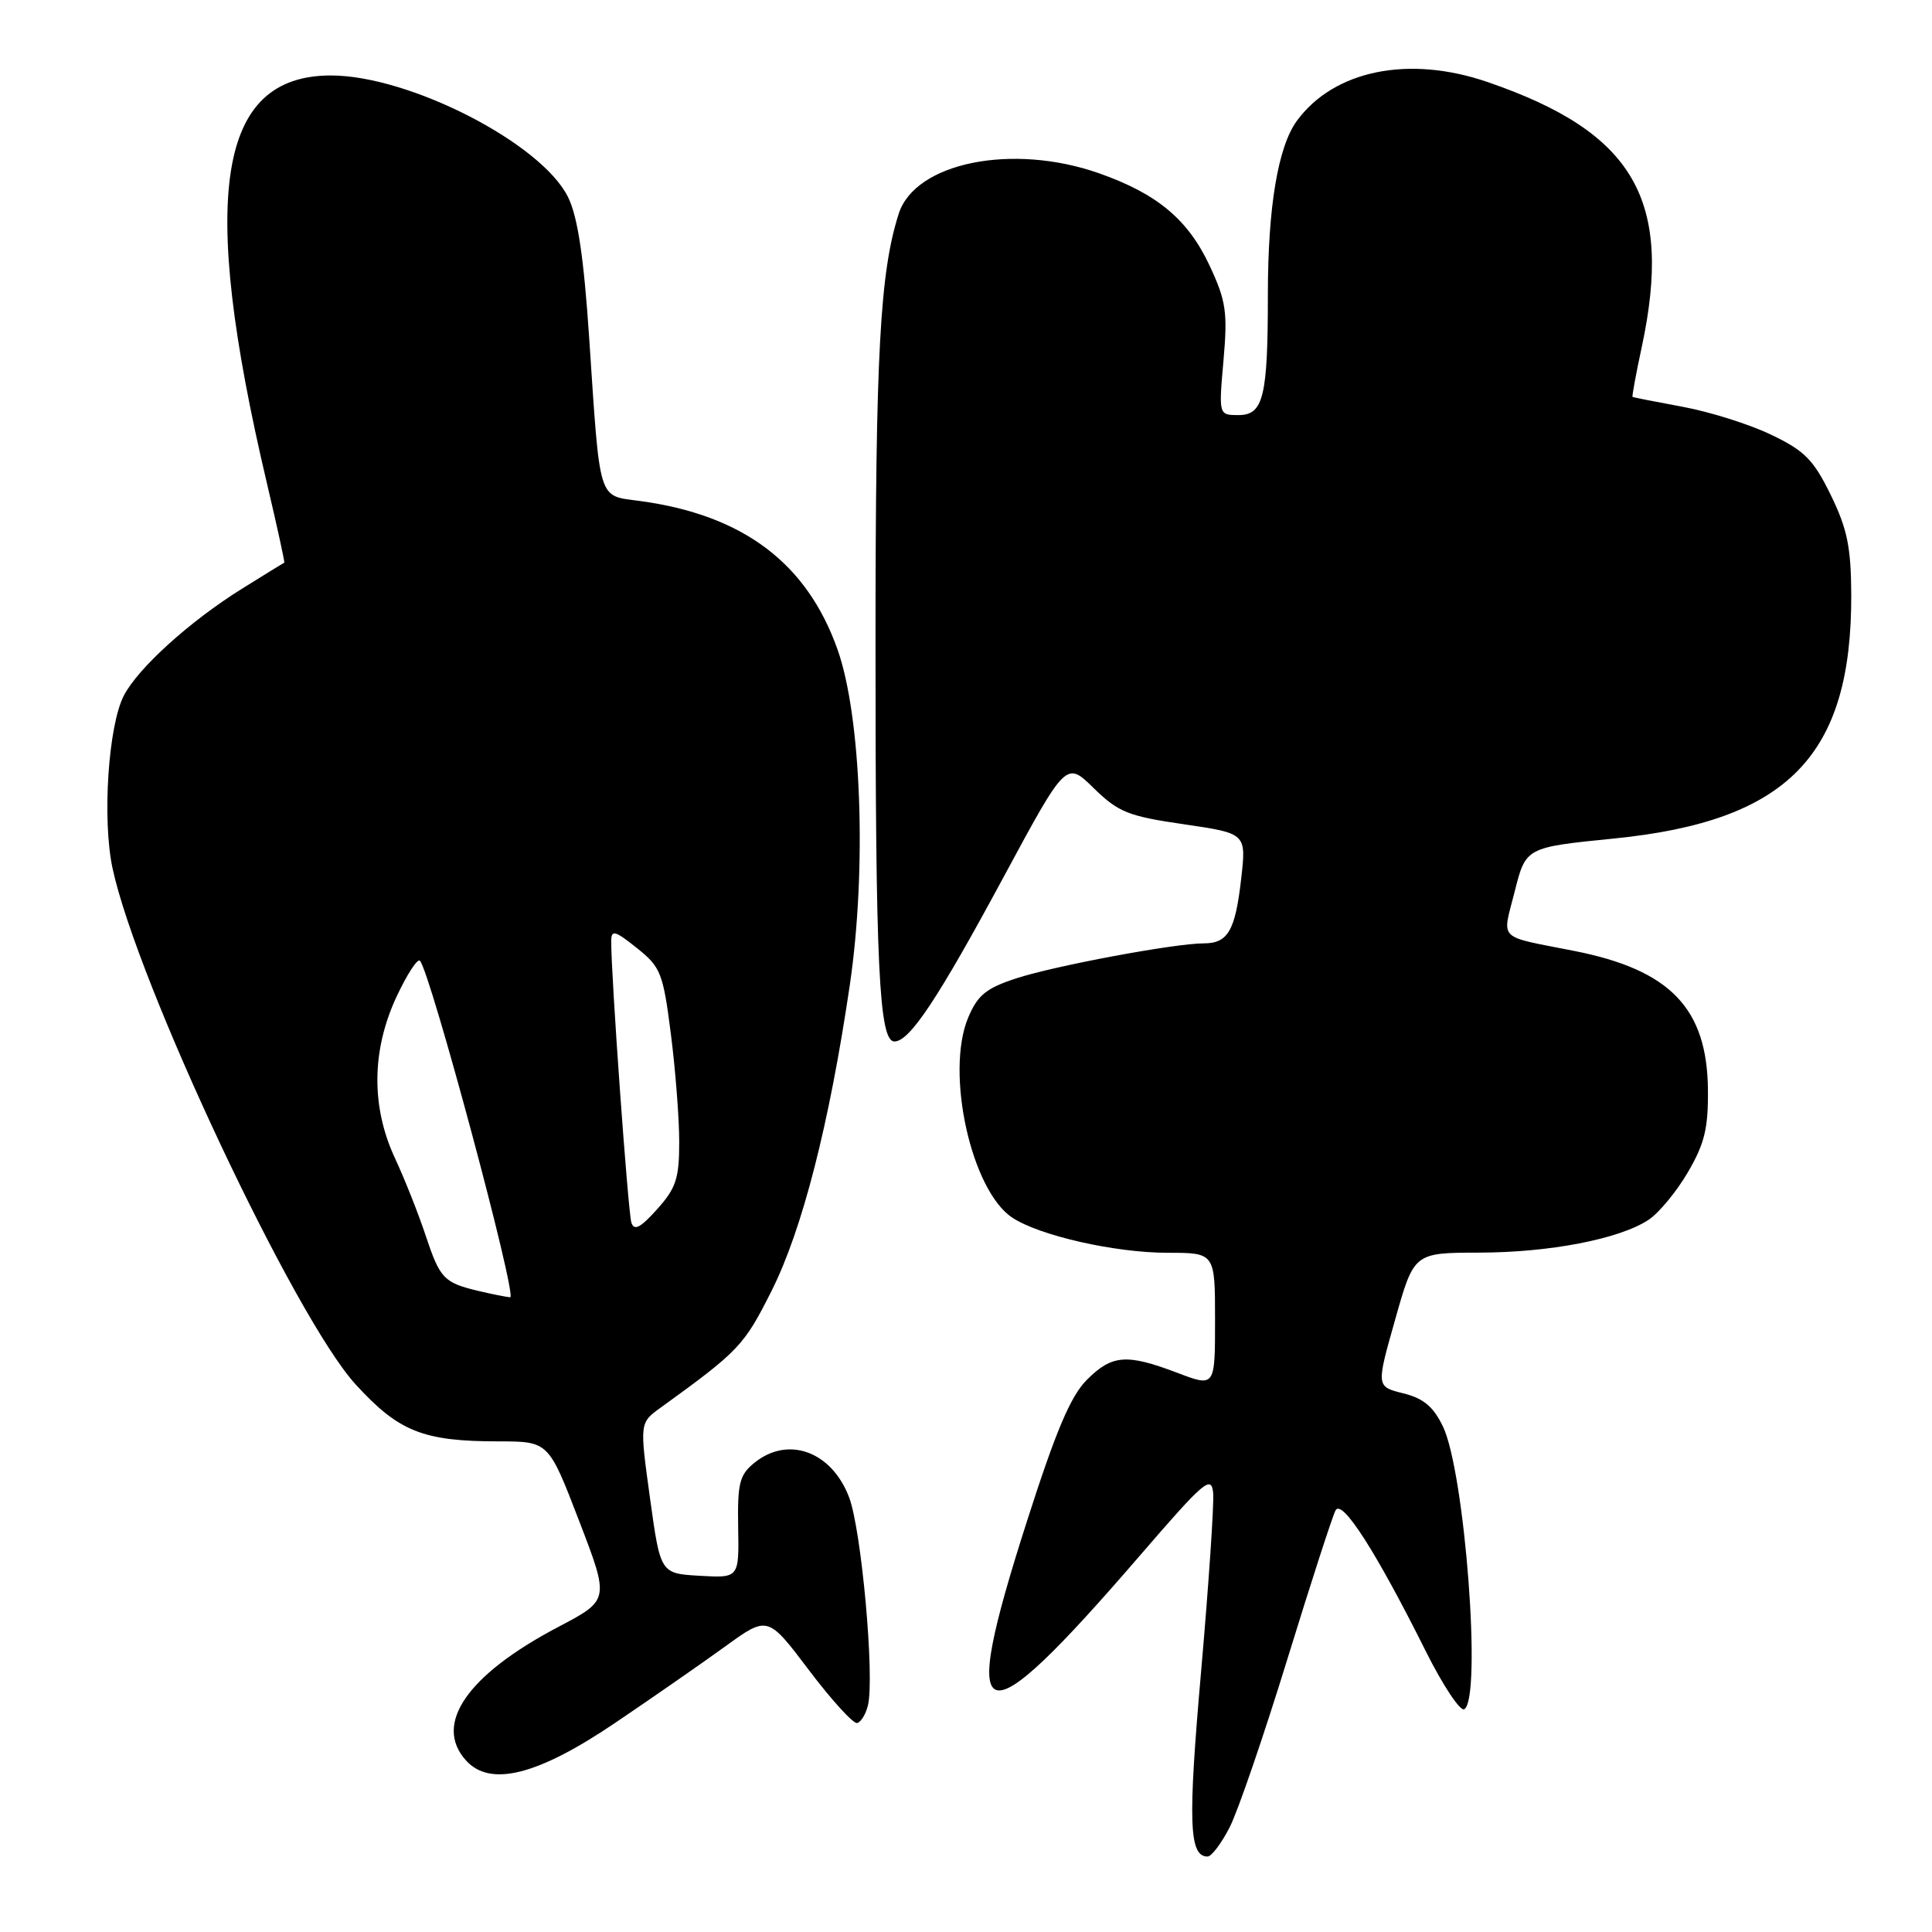 <?xml version="1.0" encoding="UTF-8" standalone="no"?>
<!DOCTYPE svg PUBLIC "-//W3C//DTD SVG 1.1//EN" "http://www.w3.org/Graphics/SVG/1.1/DTD/svg11.dtd" >
<svg xmlns="http://www.w3.org/2000/svg" xmlns:xlink="http://www.w3.org/1999/xlink" version="1.1" viewBox="0 0 256 256">
 <g >
 <path fill="currentColor"
d=" M 162.95 242.10 C 164.04 239.96 167.47 229.95 170.58 219.85 C 173.69 209.76 176.56 200.88 176.97 200.13 C 177.82 198.56 182.33 205.59 188.92 218.79 C 191.20 223.35 193.50 226.81 194.03 226.48 C 196.38 225.03 194.10 195.05 191.19 189.00 C 189.92 186.38 188.61 185.28 185.93 184.62 C 182.35 183.73 182.35 183.73 184.86 174.87 C 187.36 166.00 187.36 166.00 195.93 165.98 C 205.32 165.97 214.53 164.19 218.42 161.65 C 219.79 160.75 222.14 157.92 223.64 155.35 C 225.86 151.56 226.36 149.52 226.31 144.40 C 226.21 133.61 221.32 128.52 208.63 126.01 C 198.23 123.95 199.04 124.75 200.71 118.11 C 202.18 112.28 202.18 112.28 213.84 111.11 C 236.92 108.81 245.38 100.11 245.30 78.78 C 245.27 72.48 244.77 70.06 242.58 65.58 C 240.31 60.93 239.12 59.72 234.70 57.61 C 231.84 56.23 226.57 54.57 223.00 53.91 C 219.43 53.25 216.42 52.66 216.32 52.59 C 216.23 52.53 216.77 49.56 217.54 45.99 C 221.72 26.47 216.55 17.55 197.14 10.88 C 186.69 7.28 176.78 9.29 171.85 16.00 C 169.34 19.43 168.00 27.43 168.00 39.01 C 168.00 52.59 167.41 55.00 164.11 55.00 C 161.48 55.00 161.48 55.00 162.12 47.75 C 162.68 41.36 162.46 39.88 160.30 35.24 C 157.43 29.09 153.35 25.68 145.63 22.96 C 134.16 18.93 121.27 21.53 119.09 28.31 C 116.60 36.09 116.01 46.80 116.01 85.10 C 116.00 128.06 116.47 138.00 118.52 138.00 C 120.53 138.00 124.28 132.36 133.02 116.14 C 141.27 100.85 141.27 100.85 144.93 104.44 C 148.20 107.63 149.50 108.15 156.87 109.22 C 165.15 110.43 165.15 110.43 164.46 116.46 C 163.68 123.32 162.71 125.00 159.51 125.00 C 155.67 125.00 139.75 127.97 134.65 129.64 C 130.65 130.95 129.54 131.86 128.28 134.86 C 125.24 142.15 128.70 157.80 134.16 161.36 C 137.80 163.75 147.78 166.00 154.71 166.00 C 161.00 166.00 161.00 166.00 161.00 174.90 C 161.00 183.81 161.00 183.81 155.99 181.90 C 149.26 179.35 147.35 179.50 144.01 182.84 C 141.87 184.97 139.91 189.60 136.09 201.53 C 126.88 230.23 129.53 231.05 151.00 206.17 C 159.59 196.21 160.52 195.42 160.75 197.83 C 160.88 199.30 160.16 209.95 159.15 221.50 C 157.39 241.51 157.55 246.00 160.01 246.00 C 160.53 246.00 161.85 244.25 162.95 242.10 Z  M 81.54 228.27 C 86.47 224.94 93.03 220.38 96.11 218.15 C 101.73 214.08 101.73 214.08 107.18 221.29 C 110.18 225.26 113.05 228.41 113.57 228.31 C 114.08 228.20 114.73 227.14 115.01 225.95 C 115.91 222.16 114.14 202.67 112.51 198.40 C 110.19 192.31 104.43 190.21 99.96 193.83 C 97.99 195.42 97.71 196.53 97.81 202.38 C 97.93 209.10 97.93 209.10 92.72 208.80 C 87.51 208.50 87.51 208.50 86.13 198.52 C 84.75 188.53 84.75 188.53 87.54 186.52 C 97.95 178.99 98.59 178.31 102.26 171.00 C 106.31 162.92 109.89 148.94 112.60 130.55 C 114.87 115.14 114.14 94.94 110.97 86.04 C 106.90 74.58 98.45 68.23 84.77 66.38 C 79.17 65.62 79.54 66.81 78.06 44.64 C 77.35 34.06 76.55 28.73 75.28 26.14 C 71.79 19.00 54.26 10.00 43.85 10.00 C 28.83 10.00 26.35 25.82 35.36 64.00 C 36.72 69.77 37.76 74.53 37.67 74.56 C 37.58 74.59 35.02 76.16 32.00 78.05 C 25.14 82.33 18.29 88.53 16.41 92.17 C 14.34 96.18 13.53 108.57 14.91 115.04 C 18.17 130.25 39.07 174.64 47.13 183.45 C 52.84 189.70 56.07 190.99 66.09 190.99 C 72.69 191.00 72.69 191.00 76.73 201.51 C 80.77 212.01 80.77 212.01 73.97 215.58 C 61.90 221.93 57.39 228.46 61.75 233.27 C 64.96 236.83 71.25 235.24 81.54 228.27 Z  M 63.41 171.06 C 58.80 169.96 58.31 169.43 56.41 163.74 C 55.46 160.86 53.63 156.25 52.35 153.50 C 49.16 146.66 49.23 139.20 52.53 132.10 C 53.91 129.14 55.31 126.98 55.64 127.30 C 56.99 128.66 68.62 171.99 67.60 171.90 C 66.99 171.84 65.11 171.46 63.41 171.06 Z  M 83.66 162.00 C 83.22 160.64 80.95 128.98 80.99 124.71 C 81.00 123.16 81.47 123.29 84.39 125.62 C 87.55 128.14 87.86 128.91 88.89 136.98 C 89.50 141.74 90.00 148.19 90.00 151.30 C 90.00 156.16 89.58 157.44 87.07 160.23 C 84.86 162.70 84.02 163.13 83.66 162.00 Z "/>
</g>
</svg>